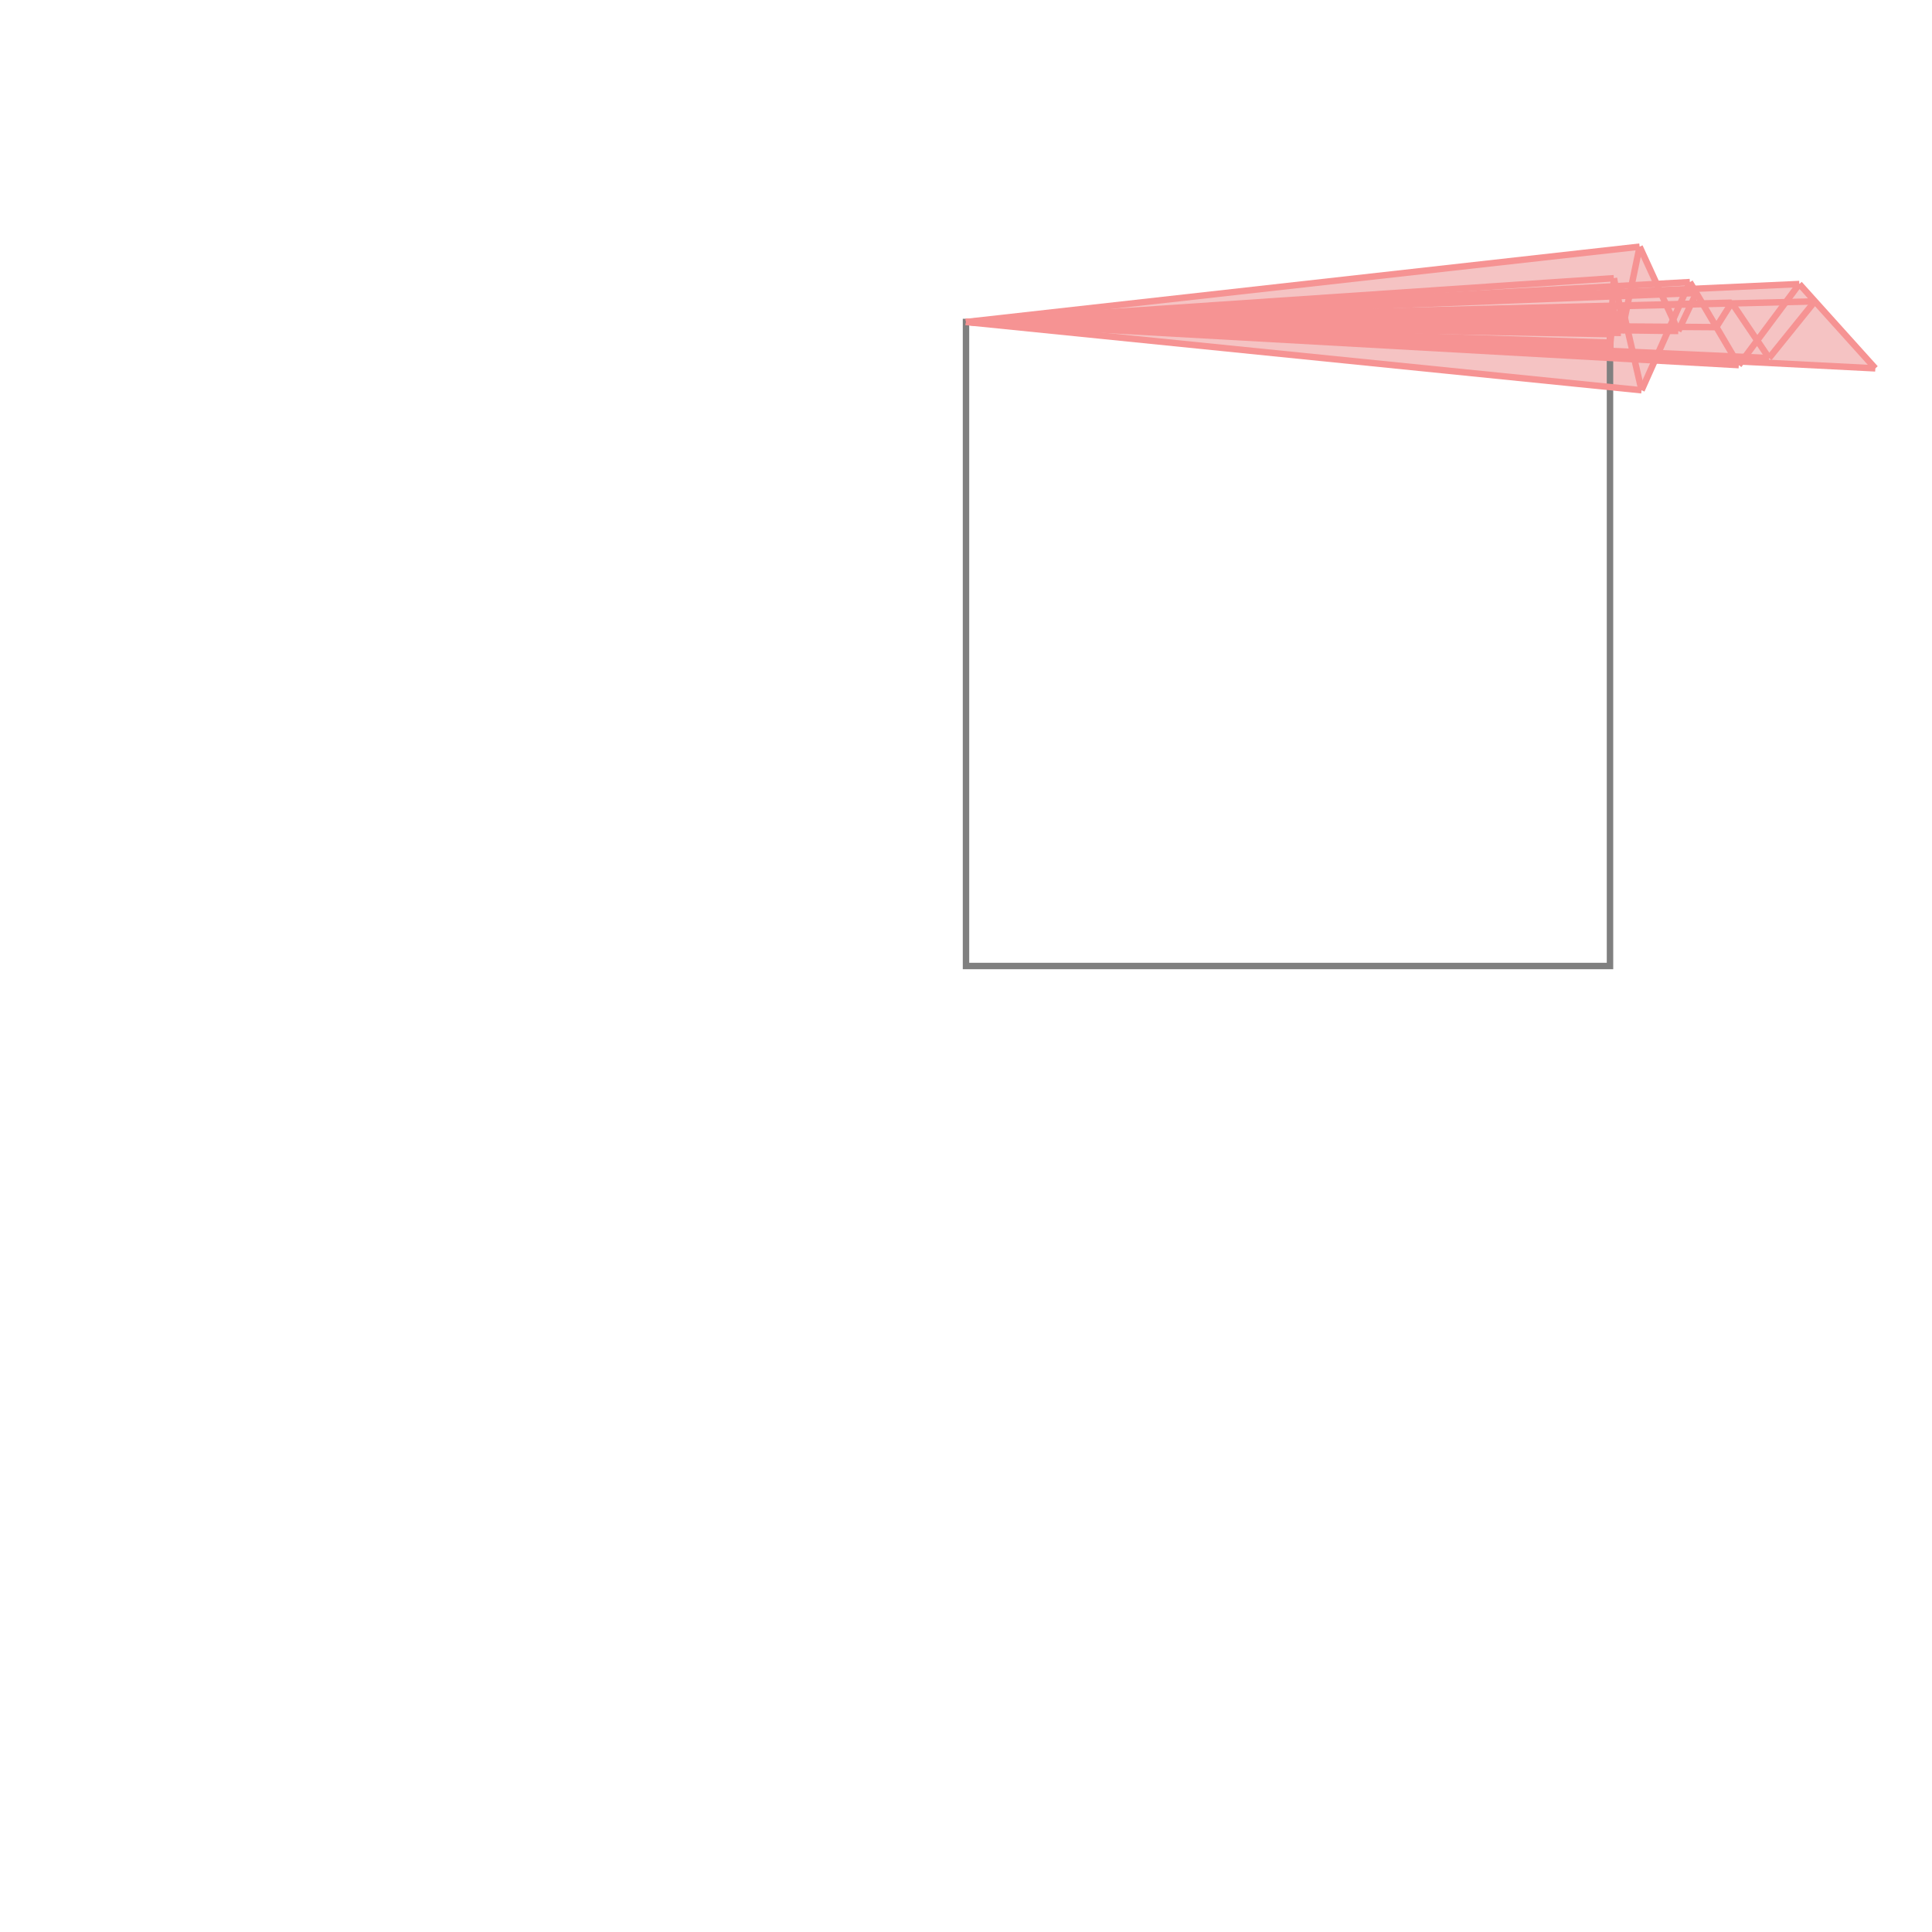 <svg xmlns="http://www.w3.org/2000/svg" viewBox="-1.5 -1.5 3 3">
<g transform="scale(1, -1)">
<path d="M1.049 0.894 L1.07 0.941 L1.2 0.933 L1.204 0.938 L1.412 0.928 L1.294 1.059 L1.13 1.051 L1.124 1.062 L1.072 1.059 L1.046 1.117 L0 1 z " fill="rgb(245,195,195)" />
<path d="M0 0 L1 0 L1 1 L0 1  z" fill="none" stroke="rgb(128,128,128)" stroke-width="0.01" />
<line x1="1.165" y1="0.992" x2="1.189" y2="1.03" style="stroke:rgb(246,147,147);stroke-width:0.01" />
<line x1="1.106" y1="0.986" x2="1.134" y2="1.045" style="stroke:rgb(246,147,147);stroke-width:0.01" />
<line x1="1.049" y1="0.894" x2="1.124" y2="1.062" style="stroke:rgb(246,147,147);stroke-width:0.01" />
<line x1="1.2" y1="0.933" x2="1.294" y2="1.059" style="stroke:rgb(246,147,147);stroke-width:0.01" />
<line x1="1.247" y1="0.944" x2="1.318" y2="1.032" style="stroke:rgb(246,147,147);stroke-width:0.01" />
<line x1="1.021" y1="0.997" x2="1.046" y2="1.117" style="stroke:rgb(246,147,147);stroke-width:0.01" />
<line x1="1.017" y1="0.983" x2="1.022" y2="1.011" style="stroke:rgb(246,147,147);stroke-width:0.01" />
<line x1="1.006" y1="0.981" x2="1.011" y2="1.017" style="stroke:rgb(246,147,147);stroke-width:0.01" />
<line x1="1" y1="0.96" x2="1.004" y2="1.008" style="stroke:rgb(246,147,147);stroke-width:0.01" />
<line x1="1" y1="0.968" x2="1.006" y2="1.068" style="stroke:rgb(246,147,147);stroke-width:0.01" />
<line x1="1" y1="0.96" x2="1" y2="1" style="stroke:rgb(246,147,147);stroke-width:0.01" />
<line x1="1.006" y1="0.981" x2="1.004" y2="1.008" style="stroke:rgb(246,147,147);stroke-width:0.01" />
<line x1="1.017" y1="0.983" x2="1.011" y2="1.017" style="stroke:rgb(246,147,147);stroke-width:0.01" />
<line x1="1.021" y1="0.997" x2="1.006" y2="1.068" style="stroke:rgb(246,147,147);stroke-width:0.01" />
<line x1="1.049" y1="0.894" x2="1.022" y2="1.011" style="stroke:rgb(246,147,147);stroke-width:0.01" />
<line x1="1.106" y1="0.986" x2="1.046" y2="1.117" style="stroke:rgb(246,147,147);stroke-width:0.01" />
<line x1="1.2" y1="0.933" x2="1.124" y2="1.062" style="stroke:rgb(246,147,147);stroke-width:0.01" />
<line x1="1.247" y1="0.944" x2="1.189" y2="1.03" style="stroke:rgb(246,147,147);stroke-width:0.01" />
<line x1="0" y1="1" x2="1.046" y2="1.117" style="stroke:rgb(246,147,147);stroke-width:0.01" />
<line x1="1.049" y1="0.894" x2="0" y2="1" style="stroke:rgb(246,147,147);stroke-width:0.01" />
<line x1="0" y1="1" x2="1.006" y2="1.068" style="stroke:rgb(246,147,147);stroke-width:0.01" />
<line x1="1.2" y1="0.933" x2="0" y2="1" style="stroke:rgb(246,147,147);stroke-width:0.01" />
<line x1="0" y1="1" x2="1.124" y2="1.062" style="stroke:rgb(246,147,147);stroke-width:0.01" />
<line x1="1.412" y1="0.928" x2="0" y2="1" style="stroke:rgb(246,147,147);stroke-width:0.01" />
<line x1="0" y1="1" x2="1.294" y2="1.059" style="stroke:rgb(246,147,147);stroke-width:0.01" />
<line x1="1.247" y1="0.944" x2="0" y2="1" style="stroke:rgb(246,147,147);stroke-width:0.01" />
<line x1="1" y1="0.96" x2="0" y2="1" style="stroke:rgb(246,147,147);stroke-width:0.01" />
<line x1="0" y1="1" x2="1.134" y2="1.045" style="stroke:rgb(246,147,147);stroke-width:0.01" />
<line x1="1" y1="0.968" x2="0" y2="1" style="stroke:rgb(246,147,147);stroke-width:0.01" />
<line x1="0" y1="1" x2="1.189" y2="1.03" style="stroke:rgb(246,147,147);stroke-width:0.01" />
<line x1="0" y1="1" x2="1.318" y2="1.032" style="stroke:rgb(246,147,147);stroke-width:0.01" />
<line x1="1.006" y1="0.981" x2="0" y2="1" style="stroke:rgb(246,147,147);stroke-width:0.01" />
<line x1="0" y1="1" x2="1.011" y2="1.017" style="stroke:rgb(246,147,147);stroke-width:0.01" />
<line x1="1.017" y1="0.983" x2="0" y2="1" style="stroke:rgb(246,147,147);stroke-width:0.01" />
<line x1="1.106" y1="0.986" x2="0" y2="1" style="stroke:rgb(246,147,147);stroke-width:0.01" />
<line x1="0" y1="1" x2="1.022" y2="1.011" style="stroke:rgb(246,147,147);stroke-width:0.01" />
<line x1="0" y1="1" x2="1.004" y2="1.008" style="stroke:rgb(246,147,147);stroke-width:0.01" />
<line x1="1.165" y1="0.992" x2="0" y2="1" style="stroke:rgb(246,147,147);stroke-width:0.01" />
<line x1="1.021" y1="0.997" x2="0" y2="1" style="stroke:rgb(246,147,147);stroke-width:0.01" />
<line x1="0" y1="1" x2="1" y2="1" style="stroke:rgb(246,147,147);stroke-width:0.01" />
<line x1="1.412" y1="0.928" x2="1.294" y2="1.059" style="stroke:rgb(246,147,147);stroke-width:0.01" />
</g>
</svg>

